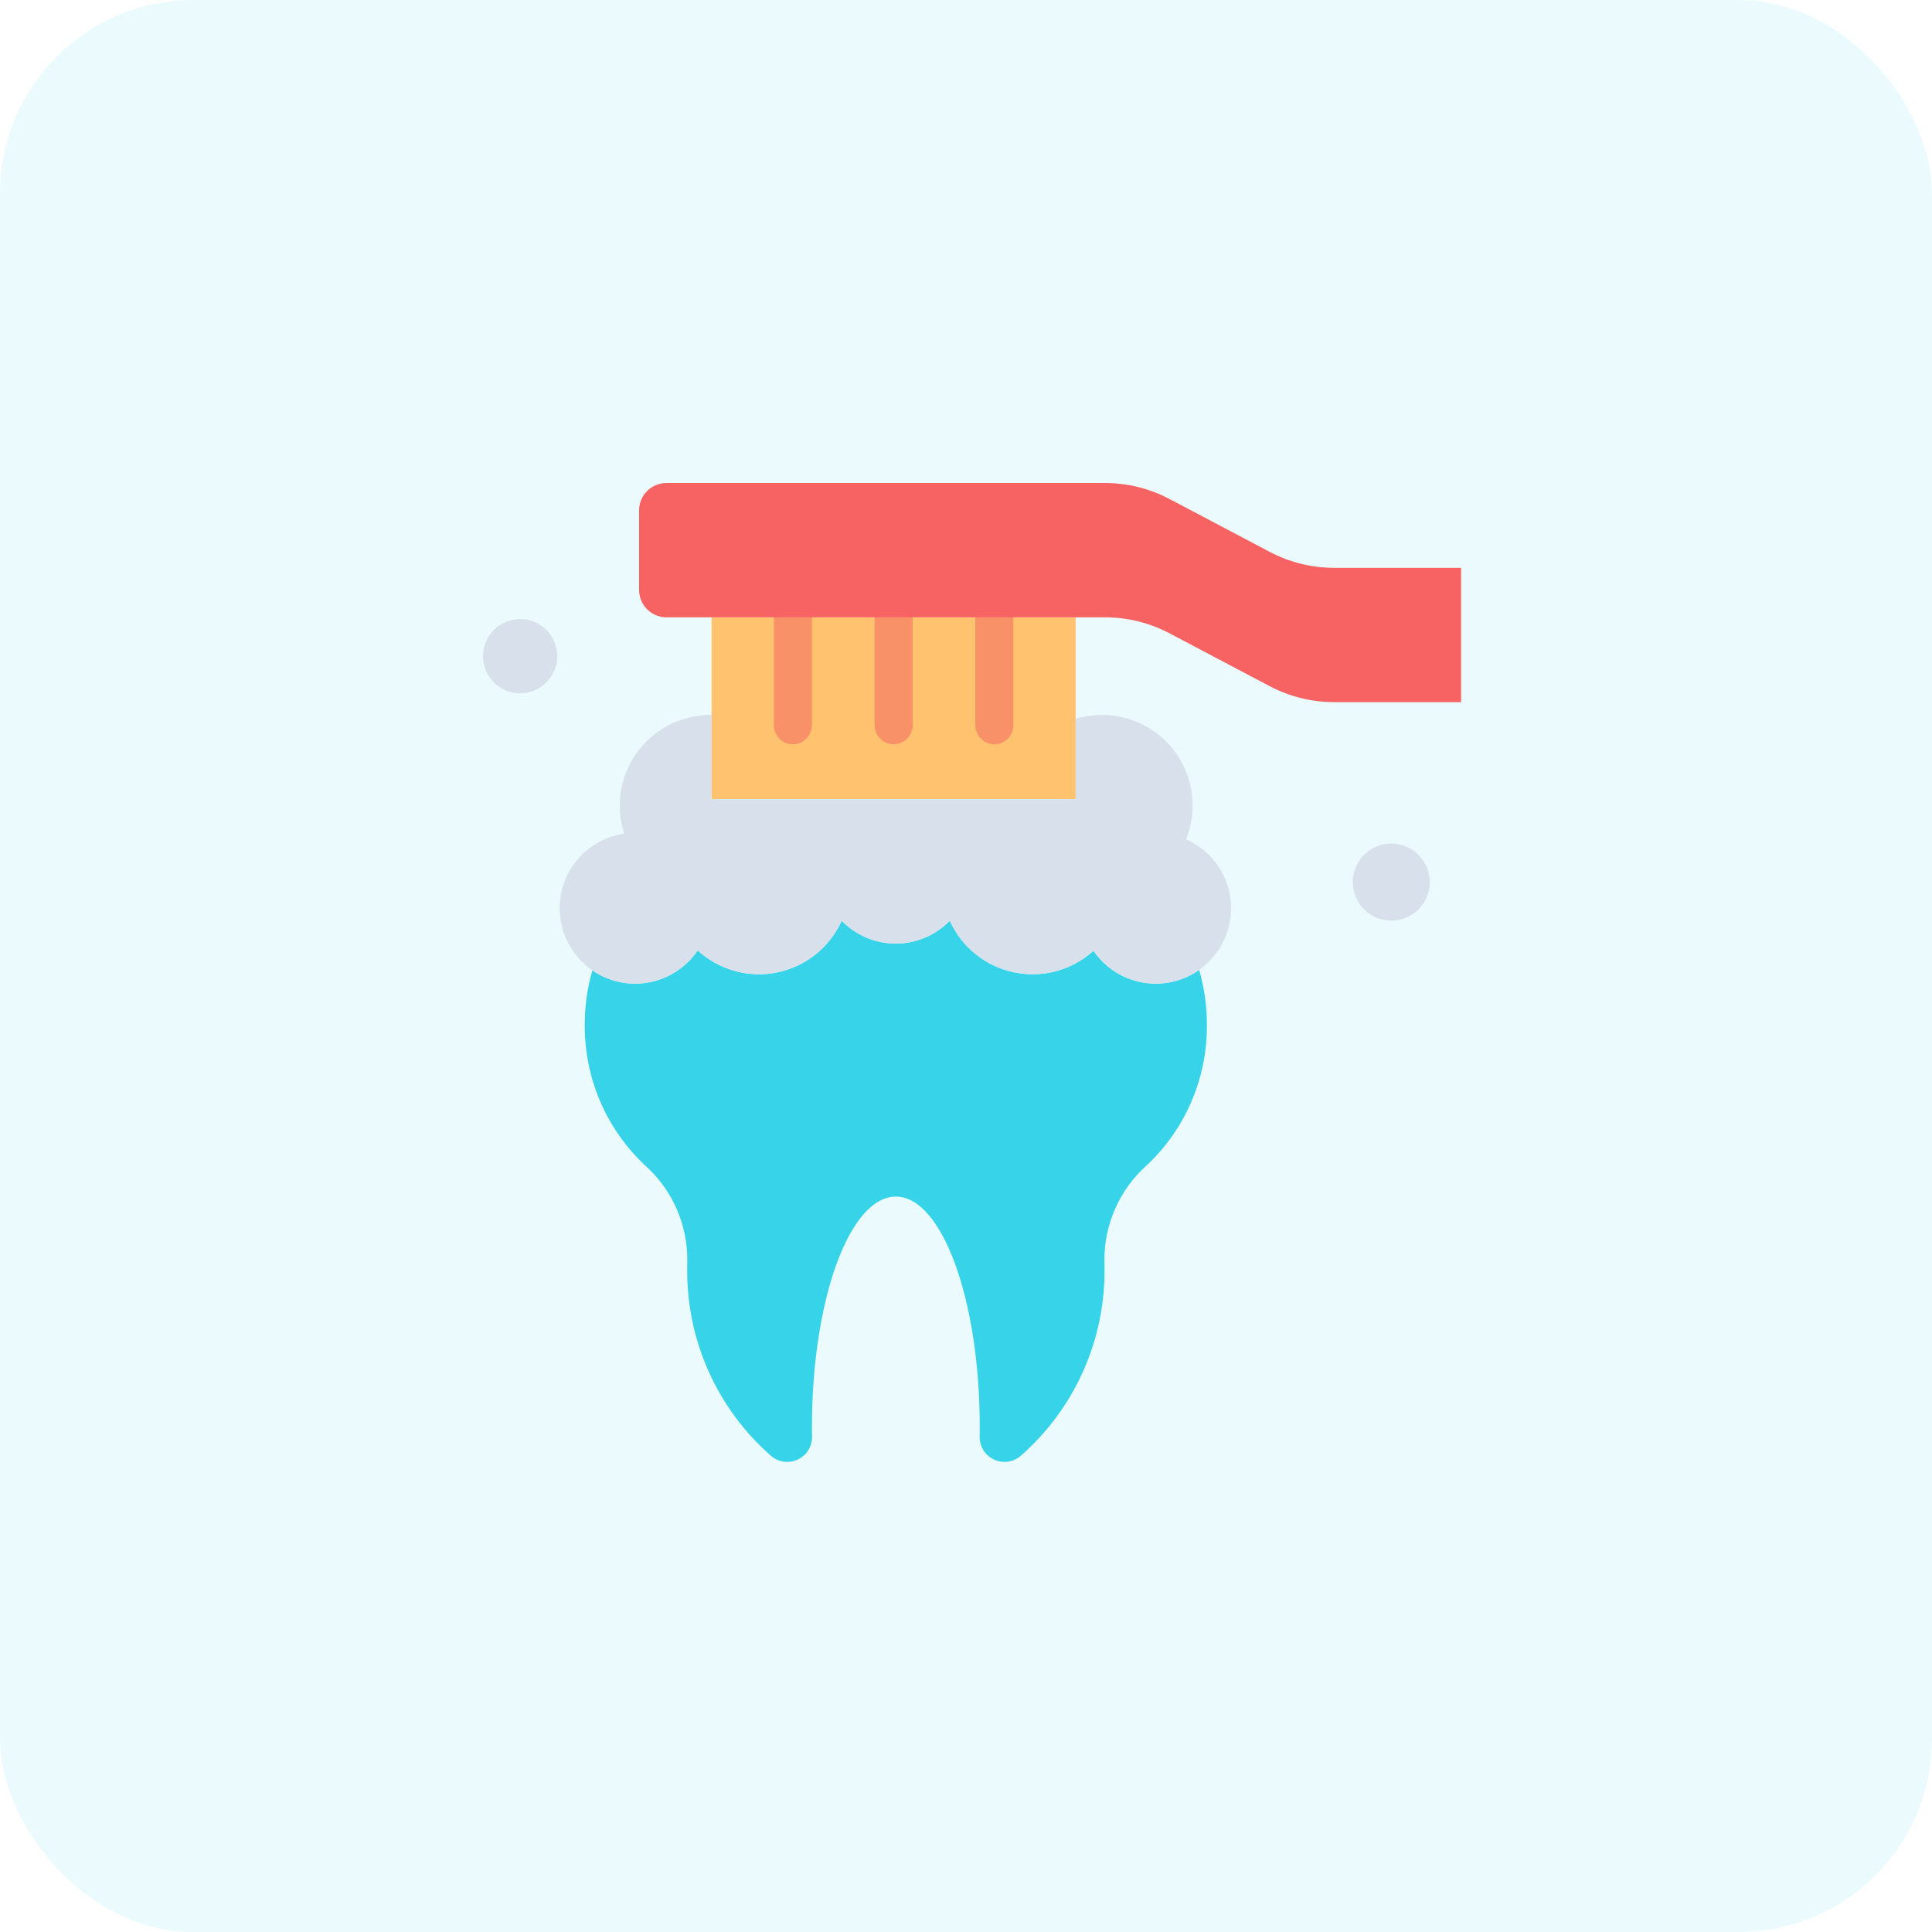 <svg width="100" height="100" viewBox="0 0 100 100" fill="none" xmlns="http://www.w3.org/2000/svg">
<rect width="100" height="100" rx="10" fill="#37D4E9" fill-opacity="0.1"/>
<path d="M62.469 53.041C62.472 52.081 62.336 51.126 62.067 50.205C61.644 50.502 61.166 50.712 60.661 50.822C60.156 50.933 59.634 50.943 59.126 50.85C58.617 50.758 58.132 50.565 57.698 50.283C57.264 50.002 56.891 49.636 56.6 49.209C56.051 49.707 55.392 50.068 54.677 50.263C53.961 50.457 53.21 50.479 52.485 50.327C51.759 50.175 51.08 49.854 50.503 49.389C49.926 48.924 49.467 48.329 49.163 47.653C48.8 48.028 48.365 48.326 47.884 48.53C47.403 48.734 46.886 48.839 46.364 48.839C45.842 48.839 45.325 48.734 44.844 48.53C44.363 48.326 43.928 48.028 43.564 47.653C43.261 48.331 42.8 48.927 42.221 49.393C41.642 49.858 40.96 50.179 40.232 50.33C39.505 50.48 38.752 50.455 38.035 50.258C37.319 50.06 36.66 49.695 36.112 49.193C35.824 49.62 35.453 49.987 35.022 50.27C34.591 50.554 34.108 50.749 33.602 50.845C33.095 50.941 32.574 50.936 32.069 50.829C31.564 50.723 31.086 50.518 30.661 50.225C30.397 51.141 30.264 52.089 30.267 53.041C30.256 54.401 30.527 55.748 31.061 56.999C31.596 58.249 32.383 59.376 33.374 60.307C34.071 60.926 34.628 61.687 35.008 62.539C35.387 63.391 35.58 64.313 35.575 65.246C35.57 65.367 35.57 65.484 35.57 65.606C35.543 67.453 35.919 69.284 36.672 70.972C37.425 72.659 38.537 74.162 39.931 75.376C40.12 75.531 40.35 75.629 40.593 75.658C40.837 75.687 41.083 75.646 41.304 75.54C41.525 75.433 41.711 75.266 41.84 75.058C41.968 74.849 42.035 74.608 42.032 74.363C42.026 74.199 42.026 74.03 42.026 73.86C42.026 67.279 43.969 61.935 46.366 61.935C48.764 61.935 50.712 67.276 50.712 73.86C50.712 74.029 50.712 74.198 50.706 74.363C50.703 74.608 50.769 74.849 50.898 75.058C51.027 75.266 51.213 75.433 51.434 75.54C51.655 75.646 51.901 75.687 52.145 75.658C52.388 75.629 52.618 75.531 52.807 75.376C54.201 74.162 55.313 72.659 56.066 70.972C56.819 69.284 57.195 67.453 57.169 65.606C57.169 65.484 57.169 65.367 57.163 65.246C57.157 64.313 57.351 63.39 57.731 62.539C58.11 61.687 58.668 60.926 59.365 60.307C60.355 59.375 61.142 58.249 61.676 56.998C62.21 55.748 62.48 54.401 62.469 53.041Z" fill="#37D4E9"/>
<path d="M36.829 31.949H55.675V41.372H36.829V31.949Z" fill="#FFC26F"/>
<path d="M42.024 37.539V31.953C42.024 31.691 41.921 31.441 41.736 31.256C41.551 31.072 41.301 30.968 41.04 30.968C40.779 30.968 40.529 31.072 40.344 31.256C40.159 31.441 40.056 31.691 40.056 31.953V37.539C40.056 37.8 40.159 38.05 40.344 38.235C40.529 38.419 40.779 38.523 41.04 38.523C41.301 38.523 41.551 38.419 41.736 38.235C41.921 38.05 42.024 37.8 42.024 37.539V37.539Z" fill="#F89068"/>
<path d="M47.239 37.539V31.953C47.239 31.691 47.136 31.441 46.951 31.256C46.766 31.072 46.516 30.968 46.255 30.968C45.994 30.968 45.743 31.072 45.559 31.256C45.374 31.441 45.27 31.691 45.27 31.953V37.539C45.27 37.8 45.374 38.05 45.559 38.235C45.743 38.419 45.994 38.523 46.255 38.523C46.516 38.523 46.766 38.419 46.951 38.235C47.136 38.05 47.239 37.8 47.239 37.539V37.539Z" fill="#F89068"/>
<path d="M52.453 37.539V31.953C52.453 31.691 52.349 31.441 52.165 31.256C51.98 31.072 51.73 30.968 51.469 30.968C51.208 30.968 50.957 31.072 50.773 31.256C50.588 31.441 50.484 31.691 50.484 31.953V37.539C50.484 37.8 50.588 38.05 50.773 38.235C50.957 38.419 51.208 38.523 51.469 38.523C51.73 38.523 51.98 38.419 52.165 38.235C52.349 38.05 52.453 37.8 52.453 37.539V37.539Z" fill="#F89068"/>
<path d="M28.965 47.01C28.968 48.045 29.381 49.037 30.112 49.769C30.844 50.5 31.836 50.913 32.871 50.916C33.511 50.914 34.14 50.756 34.705 50.455C35.269 50.154 35.751 49.72 36.11 49.19C36.657 49.693 37.316 50.059 38.033 50.257C38.749 50.456 39.503 50.481 40.231 50.331C40.959 50.181 41.641 49.86 42.221 49.394C42.801 48.929 43.262 48.333 43.566 47.654C43.928 48.029 44.363 48.327 44.843 48.531C45.323 48.734 45.84 48.839 46.361 48.839C46.883 48.839 47.399 48.734 47.88 48.531C48.36 48.327 48.794 48.029 49.157 47.654C49.53 48.48 50.133 49.181 50.895 49.673C51.656 50.164 52.542 50.426 53.449 50.427C54.613 50.428 55.736 49.993 56.595 49.207C56.935 49.707 57.386 50.12 57.913 50.416C58.44 50.711 59.029 50.88 59.632 50.909C60.235 50.938 60.837 50.827 61.39 50.584C61.943 50.341 62.432 49.973 62.819 49.509C63.205 49.044 63.478 48.497 63.617 47.909C63.756 47.321 63.756 46.709 63.618 46.121C63.48 45.533 63.207 44.985 62.821 44.52C62.435 44.056 61.947 43.687 61.394 43.443C61.681 42.731 61.789 41.959 61.708 41.195C61.626 40.432 61.358 39.7 60.928 39.064C60.497 38.428 59.916 37.908 59.237 37.549C58.558 37.19 57.802 37.004 57.034 37.006C56.574 37.005 56.116 37.073 55.676 37.207V41.37H36.833V37.006H36.781C36.163 37.005 35.551 37.125 34.98 37.361C34.409 37.597 33.89 37.943 33.453 38.38C33.016 38.816 32.67 39.335 32.434 39.906C32.197 40.477 32.076 41.089 32.077 41.706C32.077 42.197 32.154 42.684 32.307 43.15C31.379 43.285 30.531 43.749 29.917 44.458C29.303 45.166 28.965 46.072 28.965 47.01V47.01Z" fill="#D8E1EB"/>
<path d="M26.922 35.887C27.984 35.887 28.844 35.027 28.844 33.965C28.844 32.904 27.984 32.043 26.922 32.043C25.86 32.043 25 32.904 25 33.965C25 35.027 25.86 35.887 26.922 35.887Z" fill="#D8E1EB"/>
<path d="M74.008 45.658C74.008 45.263 73.891 44.877 73.672 44.549C73.453 44.221 73.141 43.965 72.776 43.814C72.412 43.662 72.01 43.623 71.623 43.7C71.236 43.777 70.88 43.967 70.601 44.246C70.322 44.525 70.132 44.88 70.055 45.268C69.978 45.655 70.017 46.056 70.168 46.421C70.32 46.786 70.575 47.097 70.903 47.317C71.232 47.536 71.618 47.653 72.012 47.653C72.274 47.653 72.534 47.602 72.776 47.501C73.018 47.401 73.238 47.254 73.424 47.069C73.609 46.883 73.756 46.664 73.856 46.422C73.957 46.179 74.008 45.92 74.008 45.658V45.658Z" fill="#D8E1EB"/>
<path d="M57.19 31.953C58.356 31.952 59.504 32.237 60.535 32.781L65.716 35.515C66.748 36.059 67.896 36.343 69.062 36.343H75.626V29.391H69.062C67.896 29.391 66.748 29.107 65.716 28.562L60.535 25.829C59.504 25.284 58.356 25 57.19 25H34.495C34.309 25 34.125 25.037 33.953 25.108C33.782 25.179 33.626 25.283 33.494 25.415C33.362 25.546 33.258 25.702 33.187 25.874C33.116 26.046 33.079 26.23 33.079 26.416V30.536C33.079 30.722 33.116 30.906 33.187 31.078C33.258 31.25 33.362 31.406 33.494 31.538C33.626 31.669 33.782 31.773 33.953 31.845C34.125 31.916 34.309 31.953 34.495 31.953H57.19Z" fill="#F76363"/>
</svg>
